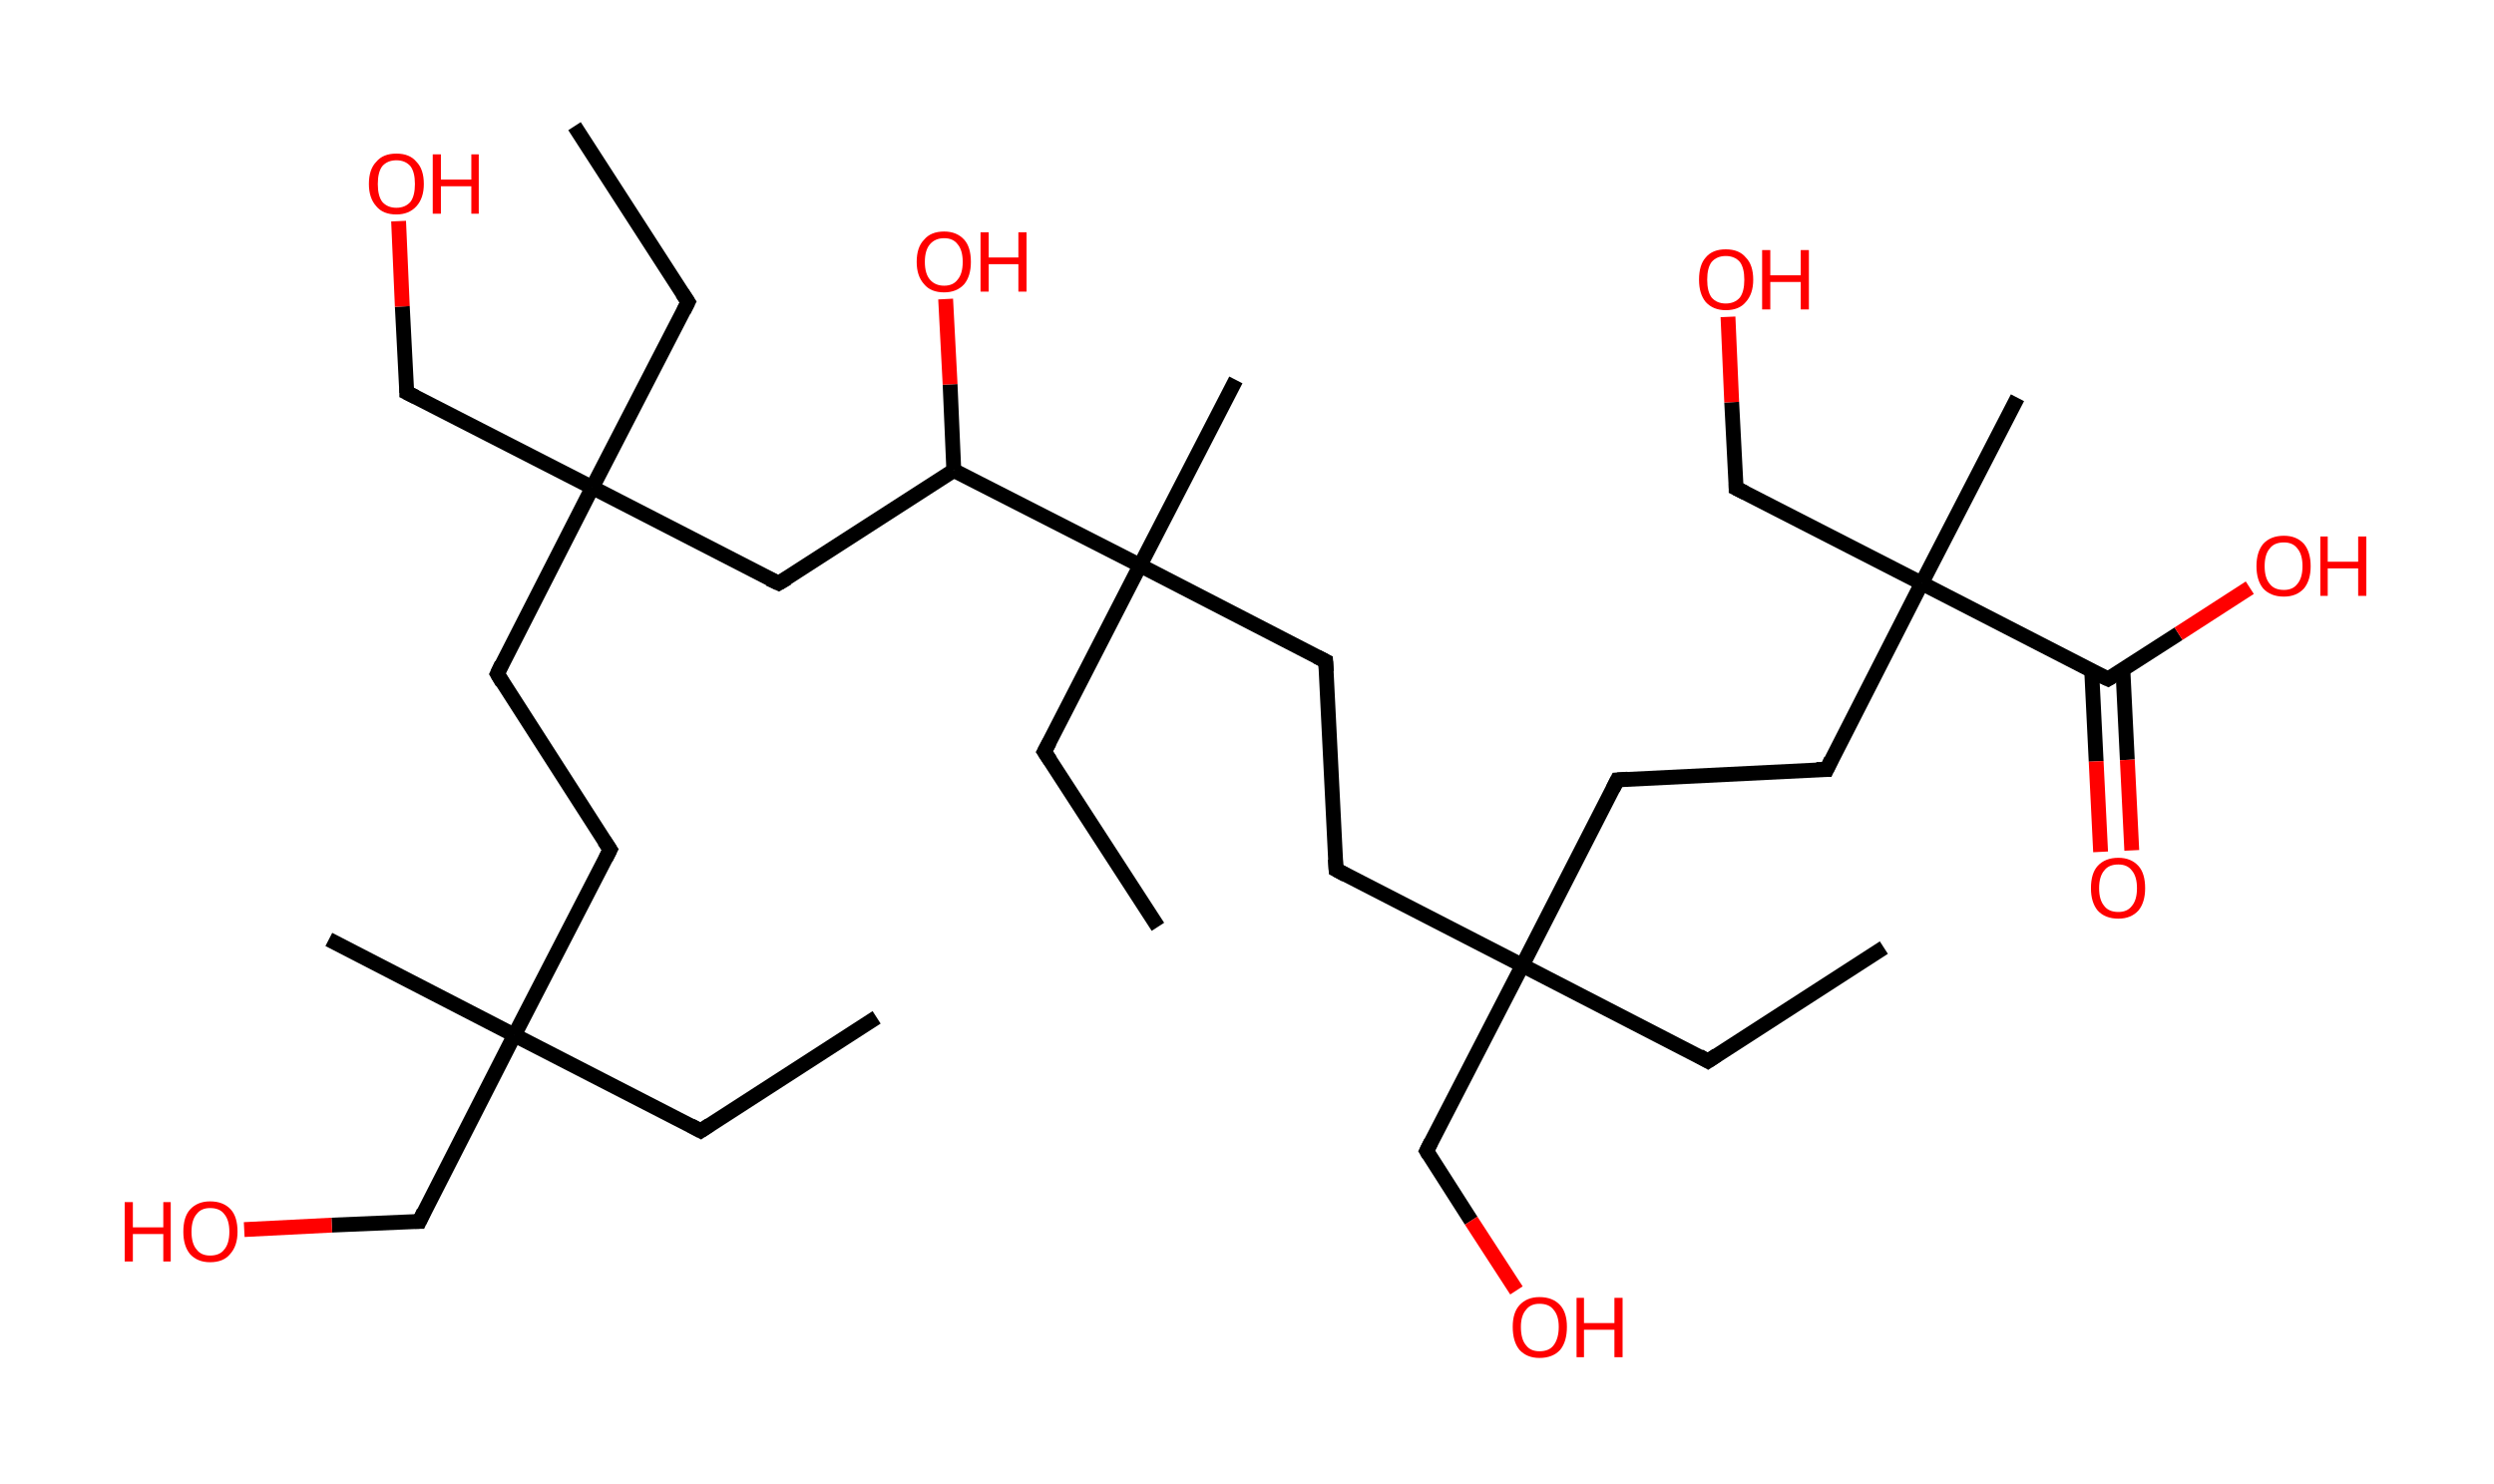 <?xml version='1.0' encoding='ASCII' standalone='yes'?>
<svg xmlns="http://www.w3.org/2000/svg" xmlns:rdkit="http://www.rdkit.org/xml" xmlns:xlink="http://www.w3.org/1999/xlink" version="1.1" baseProfile="full" xml:space="preserve" width="336px" height="200px" viewBox="0 0 336 200">
<!-- END OF HEADER -->
<rect style="opacity:1.0;fill:#FFFFFF;stroke:none" width="336.0" height="200.0" x="0.0" y="0.0"> </rect>
<path class="bond-0 atom-0 atom-1" d="M 118.1,137.1 L 94.4,152.4" style="fill:none;fill-rule:evenodd;stroke:#000000;stroke-width:2.0px;stroke-linecap:butt;stroke-linejoin:miter;stroke-opacity:1"/>
<path class="bond-1 atom-1 atom-2" d="M 94.4,152.4 L 69.3,139.5" style="fill:none;fill-rule:evenodd;stroke:#000000;stroke-width:2.0px;stroke-linecap:butt;stroke-linejoin:miter;stroke-opacity:1"/>
<path class="bond-2 atom-2 atom-3" d="M 69.3,139.5 L 44.3,126.6" style="fill:none;fill-rule:evenodd;stroke:#000000;stroke-width:2.0px;stroke-linecap:butt;stroke-linejoin:miter;stroke-opacity:1"/>
<path class="bond-3 atom-2 atom-4" d="M 69.3,139.5 L 56.5,164.6" style="fill:none;fill-rule:evenodd;stroke:#000000;stroke-width:2.0px;stroke-linecap:butt;stroke-linejoin:miter;stroke-opacity:1"/>
<path class="bond-4 atom-4 atom-5" d="M 56.5,164.6 L 44.7,165.1" style="fill:none;fill-rule:evenodd;stroke:#000000;stroke-width:2.0px;stroke-linecap:butt;stroke-linejoin:miter;stroke-opacity:1"/>
<path class="bond-4 atom-4 atom-5" d="M 44.7,165.1 L 32.9,165.7" style="fill:none;fill-rule:evenodd;stroke:#FF0000;stroke-width:2.0px;stroke-linecap:butt;stroke-linejoin:miter;stroke-opacity:1"/>
<path class="bond-5 atom-2 atom-6" d="M 69.3,139.5 L 82.2,114.5" style="fill:none;fill-rule:evenodd;stroke:#000000;stroke-width:2.0px;stroke-linecap:butt;stroke-linejoin:miter;stroke-opacity:1"/>
<path class="bond-6 atom-6 atom-7" d="M 82.2,114.5 L 67.0,90.8" style="fill:none;fill-rule:evenodd;stroke:#000000;stroke-width:2.0px;stroke-linecap:butt;stroke-linejoin:miter;stroke-opacity:1"/>
<path class="bond-7 atom-7 atom-8" d="M 67.0,90.8 L 79.8,65.7" style="fill:none;fill-rule:evenodd;stroke:#000000;stroke-width:2.0px;stroke-linecap:butt;stroke-linejoin:miter;stroke-opacity:1"/>
<path class="bond-8 atom-8 atom-9" d="M 79.8,65.7 L 92.7,40.7" style="fill:none;fill-rule:evenodd;stroke:#000000;stroke-width:2.0px;stroke-linecap:butt;stroke-linejoin:miter;stroke-opacity:1"/>
<path class="bond-9 atom-9 atom-10" d="M 92.7,40.7 L 77.4,17.0" style="fill:none;fill-rule:evenodd;stroke:#000000;stroke-width:2.0px;stroke-linecap:butt;stroke-linejoin:miter;stroke-opacity:1"/>
<path class="bond-10 atom-8 atom-11" d="M 79.8,65.7 L 54.8,52.9" style="fill:none;fill-rule:evenodd;stroke:#000000;stroke-width:2.0px;stroke-linecap:butt;stroke-linejoin:miter;stroke-opacity:1"/>
<path class="bond-11 atom-11 atom-12" d="M 54.8,52.9 L 54.2,41.3" style="fill:none;fill-rule:evenodd;stroke:#000000;stroke-width:2.0px;stroke-linecap:butt;stroke-linejoin:miter;stroke-opacity:1"/>
<path class="bond-11 atom-11 atom-12" d="M 54.2,41.3 L 53.7,29.8" style="fill:none;fill-rule:evenodd;stroke:#FF0000;stroke-width:2.0px;stroke-linecap:butt;stroke-linejoin:miter;stroke-opacity:1"/>
<path class="bond-12 atom-8 atom-13" d="M 79.8,65.7 L 104.9,78.6" style="fill:none;fill-rule:evenodd;stroke:#000000;stroke-width:2.0px;stroke-linecap:butt;stroke-linejoin:miter;stroke-opacity:1"/>
<path class="bond-13 atom-13 atom-14" d="M 104.9,78.6 L 128.5,63.4" style="fill:none;fill-rule:evenodd;stroke:#000000;stroke-width:2.0px;stroke-linecap:butt;stroke-linejoin:miter;stroke-opacity:1"/>
<path class="bond-14 atom-14 atom-15" d="M 128.5,63.4 L 128.0,51.8" style="fill:none;fill-rule:evenodd;stroke:#000000;stroke-width:2.0px;stroke-linecap:butt;stroke-linejoin:miter;stroke-opacity:1"/>
<path class="bond-14 atom-14 atom-15" d="M 128.0,51.8 L 127.4,40.3" style="fill:none;fill-rule:evenodd;stroke:#FF0000;stroke-width:2.0px;stroke-linecap:butt;stroke-linejoin:miter;stroke-opacity:1"/>
<path class="bond-15 atom-14 atom-16" d="M 128.5,63.4 L 153.6,76.2" style="fill:none;fill-rule:evenodd;stroke:#000000;stroke-width:2.0px;stroke-linecap:butt;stroke-linejoin:miter;stroke-opacity:1"/>
<path class="bond-16 atom-16 atom-17" d="M 153.6,76.2 L 166.5,51.2" style="fill:none;fill-rule:evenodd;stroke:#000000;stroke-width:2.0px;stroke-linecap:butt;stroke-linejoin:miter;stroke-opacity:1"/>
<path class="bond-17 atom-16 atom-18" d="M 153.6,76.2 L 140.7,101.3" style="fill:none;fill-rule:evenodd;stroke:#000000;stroke-width:2.0px;stroke-linecap:butt;stroke-linejoin:miter;stroke-opacity:1"/>
<path class="bond-18 atom-18 atom-19" d="M 140.7,101.3 L 156.0,124.9" style="fill:none;fill-rule:evenodd;stroke:#000000;stroke-width:2.0px;stroke-linecap:butt;stroke-linejoin:miter;stroke-opacity:1"/>
<path class="bond-19 atom-16 atom-20" d="M 153.6,76.2 L 178.6,89.1" style="fill:none;fill-rule:evenodd;stroke:#000000;stroke-width:2.0px;stroke-linecap:butt;stroke-linejoin:miter;stroke-opacity:1"/>
<path class="bond-20 atom-20 atom-21" d="M 178.6,89.1 L 180.0,117.2" style="fill:none;fill-rule:evenodd;stroke:#000000;stroke-width:2.0px;stroke-linecap:butt;stroke-linejoin:miter;stroke-opacity:1"/>
<path class="bond-21 atom-21 atom-22" d="M 180.0,117.2 L 205.1,130.1" style="fill:none;fill-rule:evenodd;stroke:#000000;stroke-width:2.0px;stroke-linecap:butt;stroke-linejoin:miter;stroke-opacity:1"/>
<path class="bond-22 atom-22 atom-23" d="M 205.1,130.1 L 230.1,143.0" style="fill:none;fill-rule:evenodd;stroke:#000000;stroke-width:2.0px;stroke-linecap:butt;stroke-linejoin:miter;stroke-opacity:1"/>
<path class="bond-23 atom-23 atom-24" d="M 230.1,143.0 L 253.8,127.7" style="fill:none;fill-rule:evenodd;stroke:#000000;stroke-width:2.0px;stroke-linecap:butt;stroke-linejoin:miter;stroke-opacity:1"/>
<path class="bond-24 atom-22 atom-25" d="M 205.1,130.1 L 192.2,155.1" style="fill:none;fill-rule:evenodd;stroke:#000000;stroke-width:2.0px;stroke-linecap:butt;stroke-linejoin:miter;stroke-opacity:1"/>
<path class="bond-25 atom-25 atom-26" d="M 192.2,155.1 L 198.2,164.5" style="fill:none;fill-rule:evenodd;stroke:#000000;stroke-width:2.0px;stroke-linecap:butt;stroke-linejoin:miter;stroke-opacity:1"/>
<path class="bond-25 atom-25 atom-26" d="M 198.2,164.5 L 204.3,173.9" style="fill:none;fill-rule:evenodd;stroke:#FF0000;stroke-width:2.0px;stroke-linecap:butt;stroke-linejoin:miter;stroke-opacity:1"/>
<path class="bond-26 atom-22 atom-27" d="M 205.1,130.1 L 217.9,105.1" style="fill:none;fill-rule:evenodd;stroke:#000000;stroke-width:2.0px;stroke-linecap:butt;stroke-linejoin:miter;stroke-opacity:1"/>
<path class="bond-27 atom-27 atom-28" d="M 217.9,105.1 L 246.1,103.7" style="fill:none;fill-rule:evenodd;stroke:#000000;stroke-width:2.0px;stroke-linecap:butt;stroke-linejoin:miter;stroke-opacity:1"/>
<path class="bond-28 atom-28 atom-29" d="M 246.1,103.7 L 258.9,78.6" style="fill:none;fill-rule:evenodd;stroke:#000000;stroke-width:2.0px;stroke-linecap:butt;stroke-linejoin:miter;stroke-opacity:1"/>
<path class="bond-29 atom-29 atom-30" d="M 258.9,78.6 L 271.8,53.6" style="fill:none;fill-rule:evenodd;stroke:#000000;stroke-width:2.0px;stroke-linecap:butt;stroke-linejoin:miter;stroke-opacity:1"/>
<path class="bond-30 atom-29 atom-31" d="M 258.9,78.6 L 233.9,65.8" style="fill:none;fill-rule:evenodd;stroke:#000000;stroke-width:2.0px;stroke-linecap:butt;stroke-linejoin:miter;stroke-opacity:1"/>
<path class="bond-31 atom-31 atom-32" d="M 233.9,65.8 L 233.3,54.2" style="fill:none;fill-rule:evenodd;stroke:#000000;stroke-width:2.0px;stroke-linecap:butt;stroke-linejoin:miter;stroke-opacity:1"/>
<path class="bond-31 atom-31 atom-32" d="M 233.3,54.2 L 232.8,42.7" style="fill:none;fill-rule:evenodd;stroke:#FF0000;stroke-width:2.0px;stroke-linecap:butt;stroke-linejoin:miter;stroke-opacity:1"/>
<path class="bond-32 atom-29 atom-33" d="M 258.9,78.6 L 284.0,91.5" style="fill:none;fill-rule:evenodd;stroke:#000000;stroke-width:2.0px;stroke-linecap:butt;stroke-linejoin:miter;stroke-opacity:1"/>
<path class="bond-33 atom-33 atom-34" d="M 281.8,90.4 L 282.4,102.6" style="fill:none;fill-rule:evenodd;stroke:#000000;stroke-width:2.0px;stroke-linecap:butt;stroke-linejoin:miter;stroke-opacity:1"/>
<path class="bond-33 atom-33 atom-34" d="M 282.4,102.6 L 283.0,114.8" style="fill:none;fill-rule:evenodd;stroke:#FF0000;stroke-width:2.0px;stroke-linecap:butt;stroke-linejoin:miter;stroke-opacity:1"/>
<path class="bond-33 atom-33 atom-34" d="M 286.0,90.2 L 286.6,102.4" style="fill:none;fill-rule:evenodd;stroke:#000000;stroke-width:2.0px;stroke-linecap:butt;stroke-linejoin:miter;stroke-opacity:1"/>
<path class="bond-33 atom-33 atom-34" d="M 286.6,102.4 L 287.2,114.6" style="fill:none;fill-rule:evenodd;stroke:#FF0000;stroke-width:2.0px;stroke-linecap:butt;stroke-linejoin:miter;stroke-opacity:1"/>
<path class="bond-34 atom-33 atom-35" d="M 284.0,91.5 L 293.5,85.4" style="fill:none;fill-rule:evenodd;stroke:#000000;stroke-width:2.0px;stroke-linecap:butt;stroke-linejoin:miter;stroke-opacity:1"/>
<path class="bond-34 atom-33 atom-35" d="M 293.5,85.4 L 303.1,79.2" style="fill:none;fill-rule:evenodd;stroke:#FF0000;stroke-width:2.0px;stroke-linecap:butt;stroke-linejoin:miter;stroke-opacity:1"/>
<path d="M 95.6,151.6 L 94.4,152.4 L 93.1,151.7" style="fill:none;stroke:#000000;stroke-width:2.0px;stroke-linecap:butt;stroke-linejoin:miter;stroke-opacity:1;"/>
<path d="M 57.1,163.3 L 56.5,164.6 L 55.9,164.6" style="fill:none;stroke:#000000;stroke-width:2.0px;stroke-linecap:butt;stroke-linejoin:miter;stroke-opacity:1;"/>
<path d="M 81.6,115.7 L 82.2,114.5 L 81.4,113.3" style="fill:none;stroke:#000000;stroke-width:2.0px;stroke-linecap:butt;stroke-linejoin:miter;stroke-opacity:1;"/>
<path d="M 67.7,92.0 L 67.0,90.8 L 67.6,89.5" style="fill:none;stroke:#000000;stroke-width:2.0px;stroke-linecap:butt;stroke-linejoin:miter;stroke-opacity:1;"/>
<path d="M 92.1,41.9 L 92.7,40.7 L 91.9,39.5" style="fill:none;stroke:#000000;stroke-width:2.0px;stroke-linecap:butt;stroke-linejoin:miter;stroke-opacity:1;"/>
<path d="M 56.0,53.5 L 54.8,52.9 L 54.8,52.3" style="fill:none;stroke:#000000;stroke-width:2.0px;stroke-linecap:butt;stroke-linejoin:miter;stroke-opacity:1;"/>
<path d="M 103.6,78.0 L 104.9,78.6 L 106.1,77.9" style="fill:none;stroke:#000000;stroke-width:2.0px;stroke-linecap:butt;stroke-linejoin:miter;stroke-opacity:1;"/>
<path d="M 141.4,100.0 L 140.7,101.3 L 141.5,102.5" style="fill:none;stroke:#000000;stroke-width:2.0px;stroke-linecap:butt;stroke-linejoin:miter;stroke-opacity:1;"/>
<path d="M 177.4,88.5 L 178.6,89.1 L 178.7,90.5" style="fill:none;stroke:#000000;stroke-width:2.0px;stroke-linecap:butt;stroke-linejoin:miter;stroke-opacity:1;"/>
<path d="M 179.9,115.8 L 180.0,117.2 L 181.3,117.9" style="fill:none;stroke:#000000;stroke-width:2.0px;stroke-linecap:butt;stroke-linejoin:miter;stroke-opacity:1;"/>
<path d="M 228.9,142.3 L 230.1,143.0 L 231.3,142.2" style="fill:none;stroke:#000000;stroke-width:2.0px;stroke-linecap:butt;stroke-linejoin:miter;stroke-opacity:1;"/>
<path d="M 192.8,153.9 L 192.2,155.1 L 192.5,155.6" style="fill:none;stroke:#000000;stroke-width:2.0px;stroke-linecap:butt;stroke-linejoin:miter;stroke-opacity:1;"/>
<path d="M 217.3,106.3 L 217.9,105.1 L 219.3,105.0" style="fill:none;stroke:#000000;stroke-width:2.0px;stroke-linecap:butt;stroke-linejoin:miter;stroke-opacity:1;"/>
<path d="M 244.7,103.7 L 246.1,103.7 L 246.7,102.4" style="fill:none;stroke:#000000;stroke-width:2.0px;stroke-linecap:butt;stroke-linejoin:miter;stroke-opacity:1;"/>
<path d="M 235.1,66.4 L 233.9,65.8 L 233.9,65.2" style="fill:none;stroke:#000000;stroke-width:2.0px;stroke-linecap:butt;stroke-linejoin:miter;stroke-opacity:1;"/>
<path d="M 282.7,90.9 L 284.0,91.5 L 284.5,91.2" style="fill:none;stroke:#000000;stroke-width:2.0px;stroke-linecap:butt;stroke-linejoin:miter;stroke-opacity:1;"/>
<path class="atom-5" d="M 16.8 162.0 L 17.9 162.0 L 17.9 165.4 L 22.0 165.4 L 22.0 162.0 L 23.0 162.0 L 23.0 170.0 L 22.0 170.0 L 22.0 166.3 L 17.9 166.3 L 17.9 170.0 L 16.8 170.0 L 16.8 162.0 " fill="#FF0000"/>
<path class="atom-5" d="M 24.7 166.0 Q 24.7 164.0, 25.6 163.0 Q 26.6 161.9, 28.3 161.9 Q 30.1 161.9, 31.1 163.0 Q 32.0 164.0, 32.0 166.0 Q 32.0 167.9, 31.0 169.0 Q 30.1 170.1, 28.3 170.1 Q 26.6 170.1, 25.6 169.0 Q 24.7 167.9, 24.7 166.0 M 28.3 169.2 Q 29.6 169.2, 30.2 168.4 Q 30.9 167.6, 30.9 166.0 Q 30.9 164.4, 30.2 163.6 Q 29.6 162.8, 28.3 162.8 Q 27.1 162.8, 26.5 163.6 Q 25.8 164.4, 25.8 166.0 Q 25.8 167.6, 26.5 168.4 Q 27.1 169.2, 28.3 169.2 " fill="#FF0000"/>
<path class="atom-12" d="M 49.7 24.8 Q 49.7 22.8, 50.7 21.8 Q 51.6 20.7, 53.4 20.7 Q 55.2 20.7, 56.1 21.8 Q 57.1 22.8, 57.1 24.8 Q 57.1 26.7, 56.1 27.8 Q 55.1 28.9, 53.4 28.9 Q 51.6 28.9, 50.7 27.8 Q 49.7 26.7, 49.7 24.8 M 53.4 28.0 Q 54.6 28.0, 55.3 27.2 Q 55.9 26.4, 55.9 24.8 Q 55.9 23.2, 55.3 22.4 Q 54.6 21.6, 53.4 21.6 Q 52.2 21.6, 51.5 22.4 Q 50.9 23.2, 50.9 24.8 Q 50.9 26.4, 51.5 27.2 Q 52.2 28.0, 53.4 28.0 " fill="#FF0000"/>
<path class="atom-12" d="M 58.3 20.8 L 59.4 20.8 L 59.4 24.2 L 63.5 24.2 L 63.5 20.8 L 64.5 20.8 L 64.5 28.8 L 63.5 28.8 L 63.5 25.1 L 59.4 25.1 L 59.4 28.8 L 58.3 28.8 L 58.3 20.8 " fill="#FF0000"/>
<path class="atom-15" d="M 123.5 35.3 Q 123.5 33.3, 124.5 32.3 Q 125.4 31.2, 127.2 31.2 Q 128.9 31.2, 129.9 32.3 Q 130.8 33.3, 130.8 35.3 Q 130.8 37.2, 129.9 38.3 Q 128.9 39.4, 127.2 39.4 Q 125.4 39.4, 124.5 38.3 Q 123.5 37.2, 123.5 35.3 M 127.2 38.5 Q 128.4 38.5, 129.0 37.7 Q 129.7 36.9, 129.7 35.3 Q 129.7 33.7, 129.0 32.9 Q 128.4 32.1, 127.2 32.1 Q 126.0 32.1, 125.3 32.9 Q 124.6 33.7, 124.6 35.3 Q 124.6 36.9, 125.3 37.7 Q 126.0 38.5, 127.2 38.5 " fill="#FF0000"/>
<path class="atom-15" d="M 132.1 31.3 L 133.2 31.3 L 133.2 34.7 L 137.2 34.7 L 137.2 31.3 L 138.3 31.3 L 138.3 39.3 L 137.2 39.3 L 137.2 35.6 L 133.2 35.6 L 133.2 39.3 L 132.1 39.3 L 132.1 31.3 " fill="#FF0000"/>
<path class="atom-26" d="M 203.8 178.8 Q 203.8 176.9, 204.7 175.9 Q 205.7 174.8, 207.4 174.8 Q 209.2 174.8, 210.2 175.9 Q 211.1 176.9, 211.1 178.8 Q 211.1 180.8, 210.2 181.9 Q 209.2 183.0, 207.4 183.0 Q 205.7 183.0, 204.7 181.9 Q 203.8 180.8, 203.8 178.8 M 207.4 182.1 Q 208.7 182.1, 209.3 181.3 Q 210.0 180.4, 210.0 178.8 Q 210.0 177.3, 209.3 176.5 Q 208.7 175.7, 207.4 175.7 Q 206.2 175.7, 205.6 176.5 Q 204.9 177.3, 204.9 178.8 Q 204.9 180.5, 205.6 181.3 Q 206.2 182.1, 207.4 182.1 " fill="#FF0000"/>
<path class="atom-26" d="M 212.4 174.9 L 213.4 174.9 L 213.4 178.3 L 217.5 178.3 L 217.5 174.9 L 218.6 174.9 L 218.6 182.9 L 217.5 182.9 L 217.5 179.2 L 213.4 179.2 L 213.4 182.9 L 212.4 182.9 L 212.4 174.9 " fill="#FF0000"/>
<path class="atom-32" d="M 228.9 37.7 Q 228.9 35.7, 229.8 34.7 Q 230.7 33.6, 232.5 33.6 Q 234.3 33.6, 235.2 34.7 Q 236.2 35.7, 236.2 37.7 Q 236.2 39.6, 235.2 40.7 Q 234.3 41.8, 232.5 41.8 Q 230.8 41.8, 229.8 40.7 Q 228.9 39.6, 228.9 37.7 M 232.5 40.9 Q 233.7 40.9, 234.4 40.1 Q 235.0 39.3, 235.0 37.7 Q 235.0 36.1, 234.4 35.3 Q 233.7 34.5, 232.5 34.5 Q 231.3 34.5, 230.6 35.3 Q 230.0 36.1, 230.0 37.7 Q 230.0 39.3, 230.6 40.1 Q 231.3 40.9, 232.5 40.9 " fill="#FF0000"/>
<path class="atom-32" d="M 237.4 33.7 L 238.5 33.7 L 238.5 37.1 L 242.6 37.1 L 242.6 33.7 L 243.7 33.7 L 243.7 41.7 L 242.6 41.7 L 242.6 38.0 L 238.5 38.0 L 238.5 41.7 L 237.4 41.7 L 237.4 33.7 " fill="#FF0000"/>
<path class="atom-34" d="M 281.7 119.7 Q 281.7 117.7, 282.6 116.7 Q 283.6 115.6, 285.4 115.6 Q 287.1 115.6, 288.1 116.7 Q 289.0 117.7, 289.0 119.7 Q 289.0 121.6, 288.1 122.7 Q 287.1 123.8, 285.4 123.8 Q 283.6 123.8, 282.6 122.7 Q 281.7 121.6, 281.7 119.7 M 285.4 122.9 Q 286.6 122.9, 287.2 122.1 Q 287.9 121.3, 287.9 119.7 Q 287.9 118.1, 287.2 117.3 Q 286.6 116.5, 285.4 116.5 Q 284.1 116.5, 283.5 117.3 Q 282.8 118.1, 282.8 119.7 Q 282.8 121.3, 283.5 122.1 Q 284.1 122.9, 285.4 122.9 " fill="#FF0000"/>
<path class="atom-35" d="M 304.0 76.3 Q 304.0 74.4, 304.9 73.3 Q 305.9 72.2, 307.7 72.2 Q 309.4 72.2, 310.4 73.3 Q 311.3 74.4, 311.3 76.3 Q 311.3 78.2, 310.4 79.3 Q 309.4 80.4, 307.7 80.4 Q 305.9 80.4, 304.9 79.3 Q 304.0 78.2, 304.0 76.3 M 307.7 79.5 Q 308.9 79.5, 309.5 78.7 Q 310.2 77.9, 310.2 76.3 Q 310.2 74.7, 309.5 73.9 Q 308.9 73.1, 307.7 73.1 Q 306.4 73.1, 305.8 73.9 Q 305.1 74.7, 305.1 76.3 Q 305.1 77.9, 305.8 78.7 Q 306.4 79.5, 307.7 79.5 " fill="#FF0000"/>
<path class="atom-35" d="M 312.6 72.3 L 313.6 72.3 L 313.6 75.7 L 317.7 75.7 L 317.7 72.3 L 318.8 72.3 L 318.8 80.3 L 317.7 80.3 L 317.7 76.6 L 313.6 76.6 L 313.6 80.3 L 312.6 80.3 L 312.6 72.3 " fill="#FF0000"/>
</svg>
